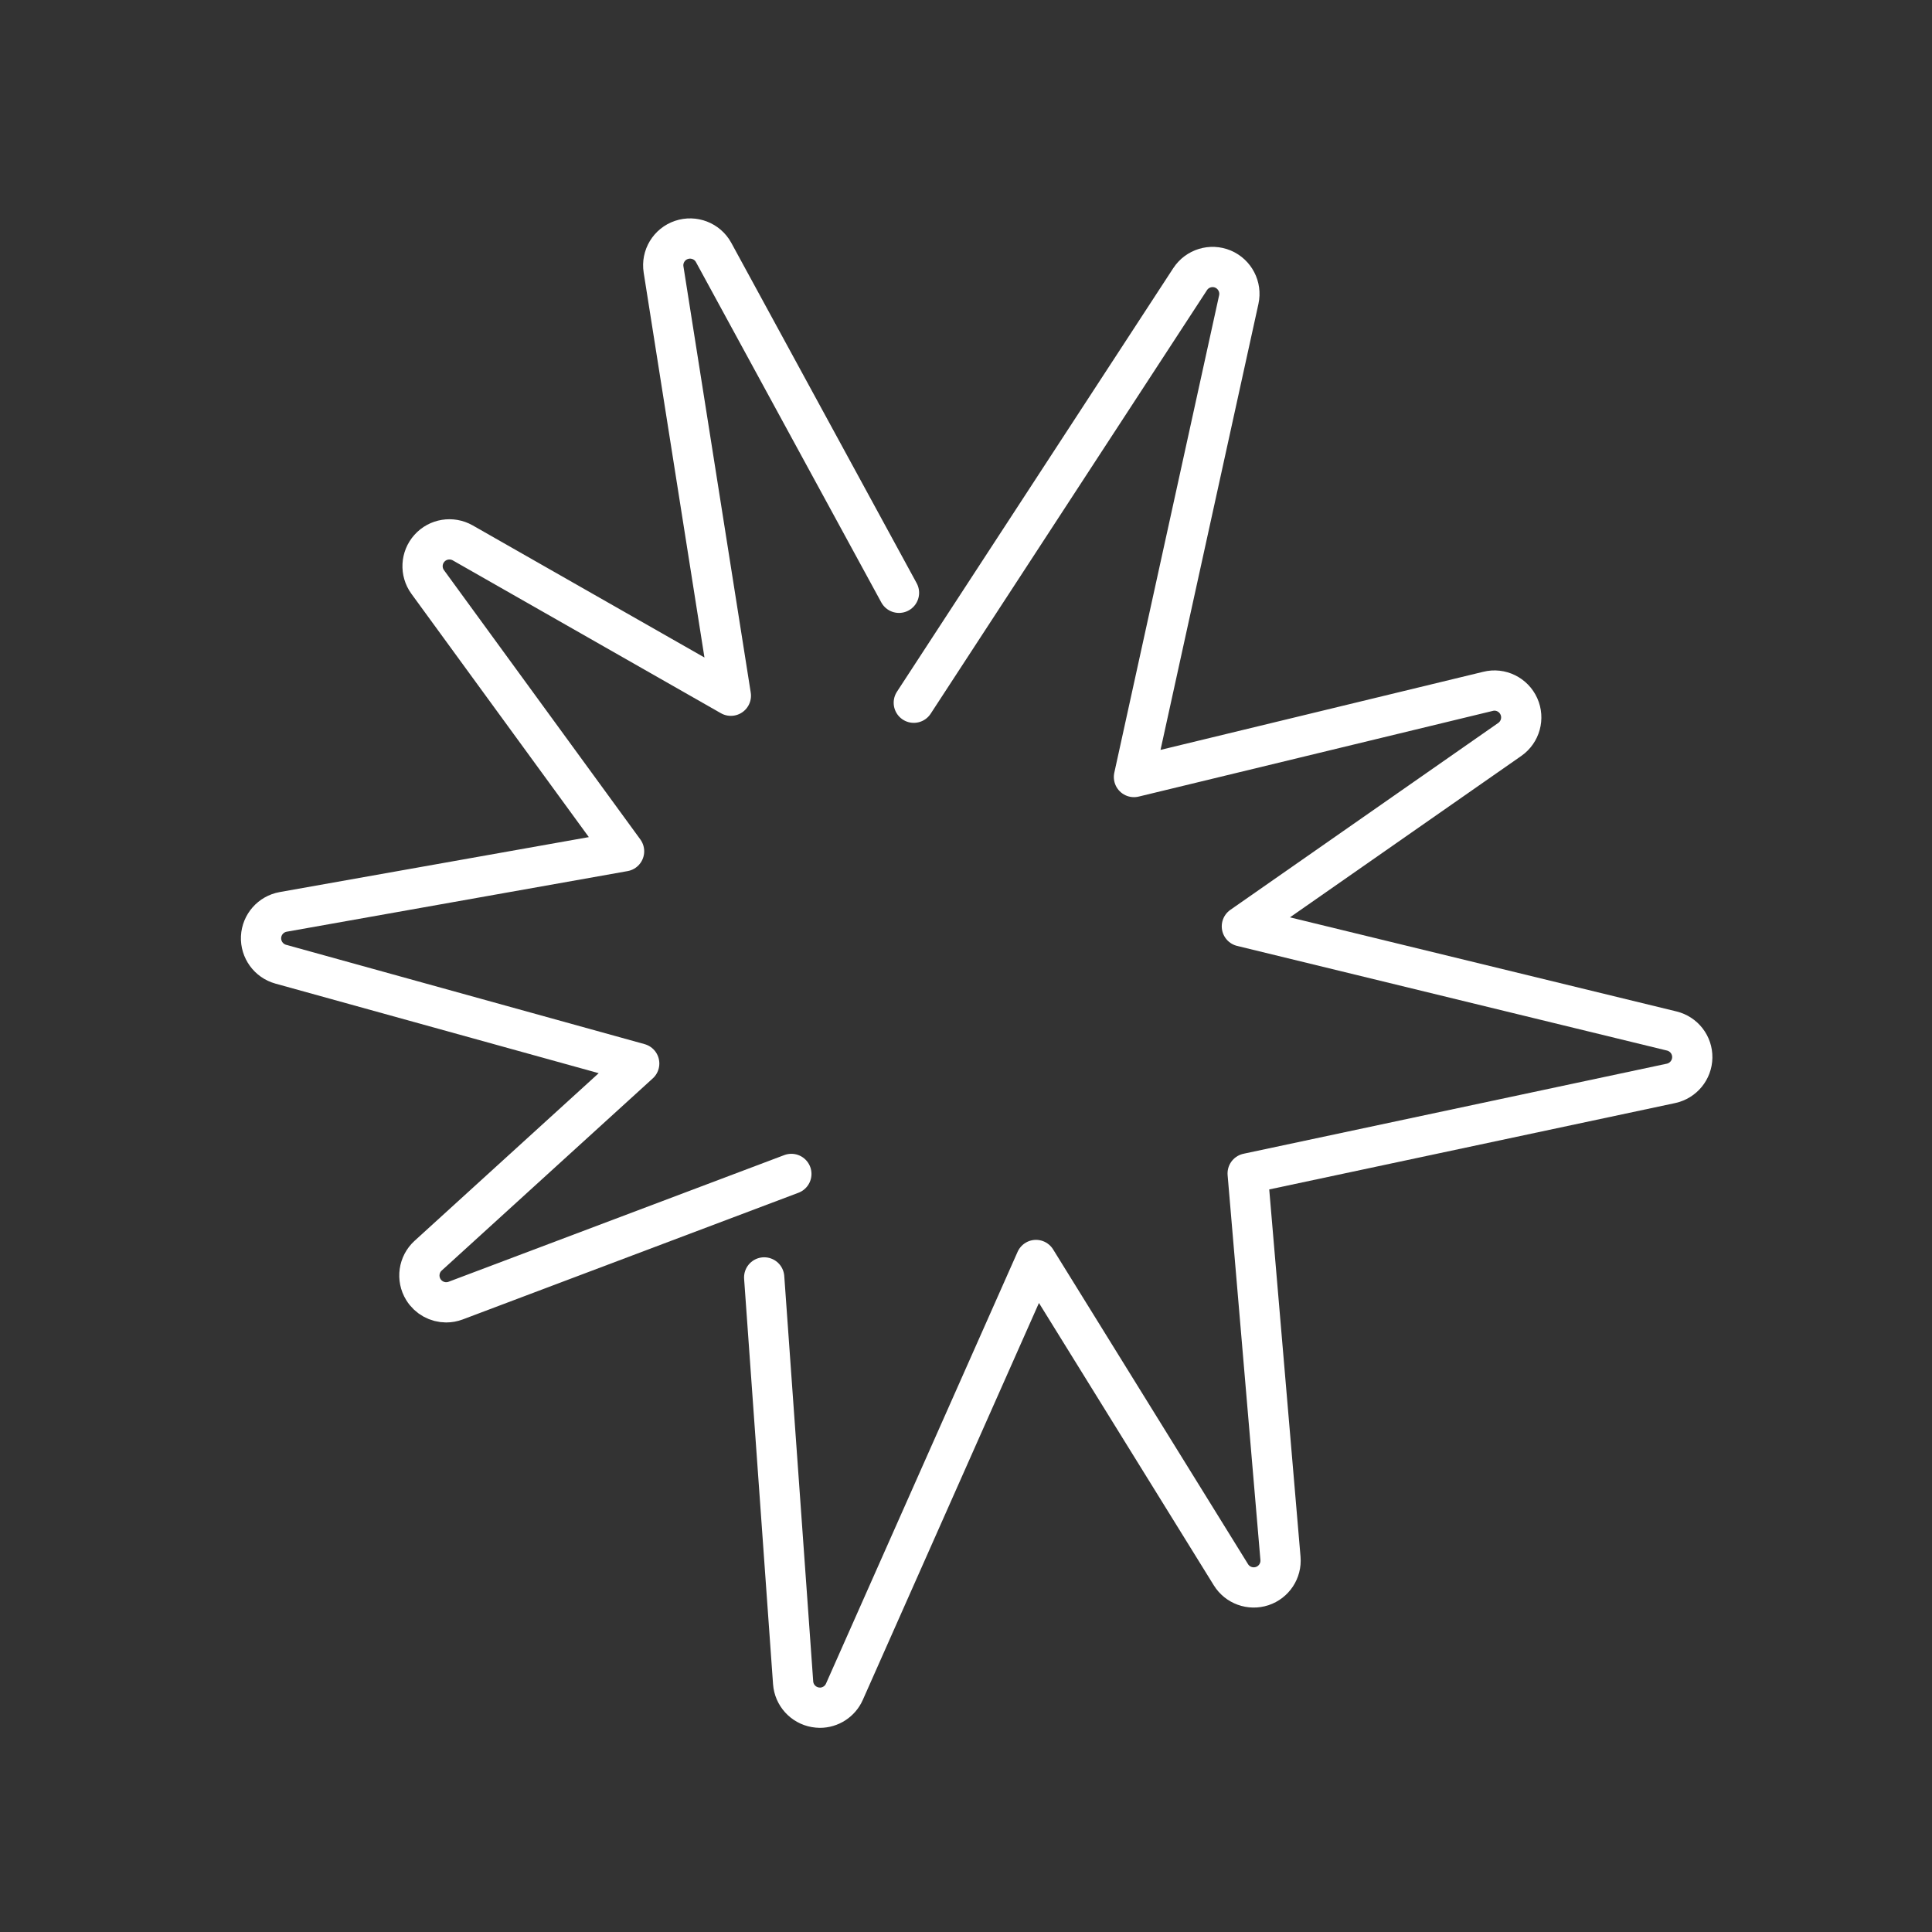<?xml version="1.0" encoding="UTF-8" standalone="no"?>
<svg
   version="1.2"
   viewBox="0 0 48 48"
   id="svg2"
   sodipodi:docname="emoji_collision_symbol.svg"
   inkscape:version="1.3 (0e150ed6c4, 2023-07-21)"
   xmlns:inkscape="http://www.inkscape.org/namespaces/inkscape"
   xmlns:sodipodi="http://sodipodi.sourceforge.net/DTD/sodipodi-0.dtd"
   xmlns="http://www.w3.org/2000/svg"
   xmlns:svg="http://www.w3.org/2000/svg">
  <rect x="0" y="0" width="48" height="48" fill="#333333" stroke="none"/>
  <sodipodi:namedview
     id="namedview2"
     pagecolor="#ffffff"
     bordercolor="#000000"
     borderopacity="0.25"
     inkscape:showpageshadow="2"
     inkscape:pageopacity="0.0"
     inkscape:pagecheckerboard="true"
     inkscape:deskcolor="#d1d1d1"
     inkscape:zoom="39.979167"
     inkscape:cx="23.987493"
     inkscape:cy="24"
     inkscape:window-width="3840"
     inkscape:window-height="2097"
     inkscape:window-x="-8"
     inkscape:window-y="-8"
     inkscape:window-maximized="1"
     inkscape:current-layer="svg2" />
  <defs
     id="defs1" />
  <path
     d="m 20.37,42.427 c -0.038,0 -0.077,-0.003 -0.115,-0.01 -0.301,-0.053 -0.528,-0.304 -0.55,-0.609 l -0.719,-10.071 m 3.717,-14.278 6.865,-10.523 c 0.176,-0.27 0.52,-0.375 0.816,-0.251 C 30.68,6.81 30.846,7.129 30.777,7.444 l -2.604,11.861 8.798,-2.129 c 0.309,-0.078 0.633,0.081 0.765,0.374 0.132,0.292 0.037,0.637 -0.226,0.821 l -6.656,4.644 10.681,2.6 c 0.302,0.074 0.514,0.346 0.509,0.658 -0.005,0.311 -0.224,0.577 -0.528,0.643 l -10.518,2.238 0.815,9.563 c 0.026,0.307 -0.162,0.592 -0.455,0.689 -0.293,0.096 -0.614,-0.02 -0.776,-0.282 L 25.739,31.304 20.979,42.031 c -0.108,0.244 -0.349,0.397 -0.609,0.397"
     fill="none"
     stroke="#ffffff"
     stroke-linecap="round"
     stroke-linejoin="round"
     stroke-width="1"
     id="path1"
     sodipodi:nodetypes="ccccccccccccccccccccccc" />
  <path
     d="M 11.086,32.356 C 10.86,32.356 10.642,32.24 10.518,32.038 10.35,31.765 10.401,31.412 10.637,31.197 L 15.881,26.423 6.974,23.955 C 6.674,23.871 6.472,23.591 6.486,23.281 6.501,22.97 6.729,22.711 7.035,22.656 L 15.505,21.15 10.626,14.459 C 10.441,14.205 10.459,13.856 10.668,13.623 10.877,13.388 11.222,13.333 11.495,13.487 L 18.158,17.285 16.486,6.696 C 16.435,6.376 16.622,6.065 16.93,5.961 17.235,5.858 17.574,5.987 17.73,6.273 l 4.605,8.455 M 19.661,29.166 11.321,32.313 c -0.077,0.029 -0.157,0.043 -0.235,0.043"
     fill="none"
     stroke="#ffffff"
     stroke-linecap="round"
     stroke-linejoin="round"
     stroke-width="1"
     id="path2"
     sodipodi:nodetypes="ccccccccccccccccccc" />
</svg>

